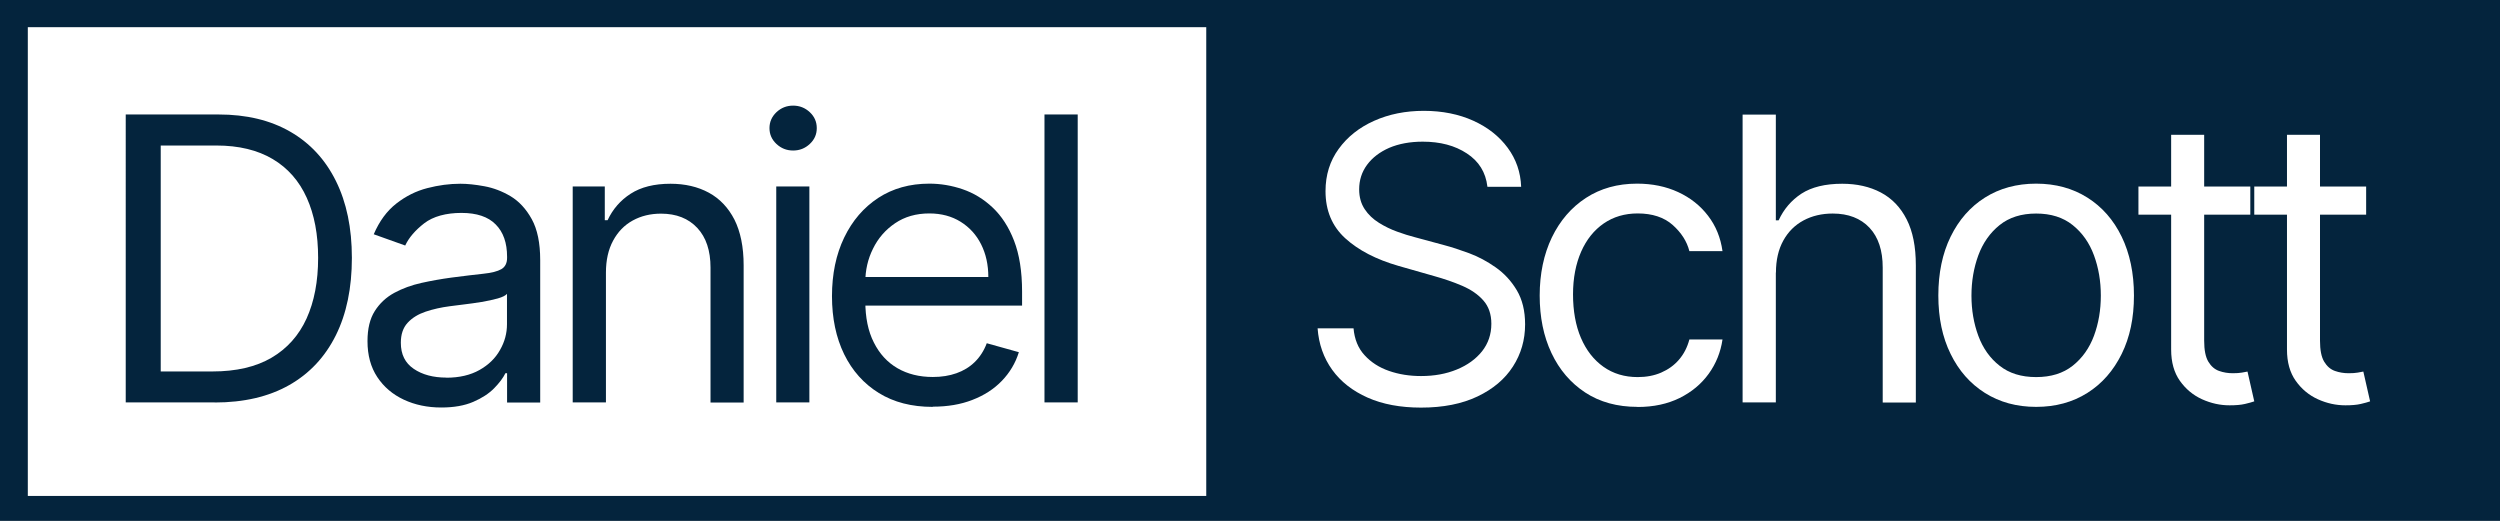 <?xml version="1.0" encoding="UTF-8"?>
<svg id="Layer_1" data-name="Layer 1" xmlns="http://www.w3.org/2000/svg" viewBox="0 0 240 50">
  <rect x="0" y="0" width="240" height="50" fill="#808080" stroke="none"/>
  <defs>
    <style>
      .cls-1 {
        fill: #fff;
      }

      .cls-2 {
        fill: #04243d;
      }

      .cls-3 {
        fill: #262262;
      }
    </style>
  </defs>
  <rect class="cls-3" x="50.05" y="25.11" width="12.06" height="9.43"/>
  <rect class="cls-2" width="240" height="50"/>
  <rect class="cls-1" x="2.67" y="2.61" width="113.13" height="45"/>
  <g>
    <path class="cls-2" d="m20.6,38.63h-8.53V10.99h8.91c2.68,0,4.97.55,6.88,1.65,1.91,1.1,3.37,2.68,4.39,4.74s1.53,4.51,1.53,7.38-.51,5.36-1.54,7.43c-1.03,2.07-2.52,3.67-4.48,4.78-1.96,1.11-4.35,1.67-7.15,1.67Zm-5.18-2.97h4.97c2.29,0,4.18-.44,5.68-1.32,1.5-.88,2.62-2.14,3.36-3.76.74-1.63,1.11-3.57,1.11-5.82s-.36-4.15-1.09-5.77c-.73-1.62-1.82-2.86-3.27-3.72s-3.25-1.3-5.41-1.3h-5.34v21.7Z"/>
    <path class="cls-2" d="m42.35,39.12c-1.31,0-2.51-.25-3.58-.75-1.07-.5-1.92-1.22-2.55-2.17s-.94-2.1-.94-3.45c0-1.19.23-2.15.7-2.89.47-.74,1.09-1.32,1.88-1.75.78-.42,1.65-.74,2.6-.95.95-.21,1.91-.38,2.87-.51,1.26-.16,2.28-.29,3.07-.37.79-.08,1.36-.23,1.73-.44.36-.21.55-.57.55-1.08v-.11c0-1.33-.36-2.37-1.09-3.1-.72-.74-1.82-1.11-3.29-1.11s-2.71.33-3.58,1c-.86.67-1.47,1.38-1.82,2.13l-3.02-1.08c.54-1.26,1.26-2.24,2.17-2.95s1.89-1.2,2.97-1.48,2.13-.42,3.18-.42c.67,0,1.43.08,2.3.24s1.71.48,2.52.96c.81.49,1.49,1.22,2.03,2.2.54.98.81,2.29.81,3.94v13.66h-3.18v-2.81h-.16c-.22.45-.58.93-1.08,1.44s-1.17.95-2.01,1.31c-.84.36-1.86.54-3.06.54Zm.49-2.86c1.26,0,2.32-.25,3.19-.74s1.53-1.13,1.97-1.92c.45-.78.67-1.61.67-2.47v-2.92c-.13.16-.43.31-.88.44-.46.13-.98.24-1.57.34-.59.09-1.16.18-1.71.24-.55.07-1,.12-1.34.17-.83.11-1.6.28-2.31.52-.71.24-1.29.59-1.73,1.07s-.65,1.11-.65,1.92c0,1.11.41,1.94,1.24,2.5.82.56,1.87.84,3.14.84Z"/>
    <path class="cls-2" d="m58.17,26.16v12.47h-3.19v-20.73h3.08v3.24h.27c.49-1.05,1.22-1.9,2.21-2.54.99-.64,2.27-.96,3.83-.96,1.4,0,2.63.29,3.68.86s1.87,1.44,2.46,2.59c.58,1.16.88,2.62.88,4.38v13.17h-3.18v-12.95c0-1.63-.42-2.9-1.27-3.81s-2.01-1.37-3.48-1.37c-1.02,0-1.92.22-2.72.66-.8.44-1.42,1.08-1.88,1.93-.46.85-.69,1.87-.69,3.08Z"/>
    <path class="cls-2" d="m76.14,14.45c-.62,0-1.15-.21-1.6-.63s-.67-.93-.67-1.52.22-1.1.67-1.53c.45-.42.98-.63,1.6-.63s1.15.21,1.6.63c.45.42.67.93.67,1.53s-.22,1.1-.67,1.52-.98.63-1.6.63Zm-1.62,24.18v-20.73h3.18v20.73h-3.18Z"/>
    <path class="cls-2" d="m89.53,39.06c-2,0-3.72-.44-5.16-1.33-1.44-.89-2.55-2.13-3.33-3.72-.78-1.6-1.17-3.46-1.17-5.58s.39-4,1.17-5.62,1.87-2.89,3.27-3.81c1.4-.91,3.03-1.37,4.91-1.37,1.08,0,2.15.18,3.2.54,1.05.36,2.01.94,2.87,1.75.86.81,1.55,1.87,2.06,3.19s.77,2.95.77,4.88v1.35h-15.98v-2.75h12.74c0-1.17-.23-2.21-.69-3.13-.46-.92-1.12-1.64-1.97-2.17-.85-.53-1.85-.8-3-.8-1.27,0-2.36.31-3.29.94s-1.63,1.44-2.12,2.44c-.5,1-.74,2.07-.74,3.21v1.83c0,1.57.27,2.89.82,3.97.54,1.08,1.3,1.91,2.27,2.47s2.1.84,3.39.84c.84,0,1.59-.12,2.27-.36.68-.24,1.27-.6,1.76-1.08s.88-1.08,1.15-1.8l3.08.86c-.32,1.04-.87,1.96-1.63,2.75s-1.71,1.4-2.83,1.83c-1.12.44-2.39.65-3.79.65Z"/>
    <path class="cls-2" d="m103.46,10.99v27.64h-3.19V10.99h3.19Z"/>
  </g>
  <g>
    <path class="cls-1" d="m142.79,17.91c-.16-1.37-.82-2.43-1.97-3.18-1.15-.76-2.56-1.13-4.24-1.13-1.22,0-2.29.2-3.21.59-.91.4-1.62.94-2.13,1.63-.51.69-.76,1.48-.76,2.36,0,.74.18,1.37.53,1.9.35.53.81.96,1.37,1.31.56.35,1.14.63,1.75.85.61.22,1.17.4,1.69.53l2.81.76c.72.19,1.52.45,2.41.78.89.33,1.74.79,2.55,1.36s1.49,1.3,2.02,2.19c.53.89.8,1.98.8,3.28,0,1.49-.39,2.84-1.17,4.05-.78,1.21-1.91,2.16-3.4,2.87-1.49.71-3.29,1.07-5.42,1.07-1.98,0-3.69-.32-5.13-.96s-2.58-1.53-3.4-2.67c-.82-1.14-1.29-2.47-1.4-3.98h3.45c.09,1.04.44,1.91,1.06,2.58.62.68,1.4,1.18,2.35,1.51s1.97.49,3.07.49c1.28,0,2.42-.21,3.44-.63,1.02-.42,1.82-1,2.42-1.75.59-.75.89-1.63.89-2.64,0-.92-.26-1.66-.77-2.24-.51-.58-1.19-1.04-2.02-1.4-.84-.36-1.74-.67-2.71-.94l-3.4-.97c-2.16-.62-3.87-1.51-5.13-2.66-1.26-1.15-1.89-2.66-1.89-4.52,0-1.55.42-2.9,1.26-4.05.84-1.16,1.97-2.06,3.4-2.7,1.43-.64,3.02-.96,4.78-.96s3.36.32,4.75.95c1.39.63,2.49,1.5,3.3,2.6.81,1.1,1.24,2.34,1.29,3.74h-3.24Z"/>
    <path class="cls-1" d="m157.2,39.06c-1.94,0-3.62-.46-5.02-1.38-1.4-.92-2.48-2.18-3.24-3.79s-1.13-3.45-1.13-5.52.39-3.96,1.17-5.58c.78-1.61,1.87-2.88,3.27-3.79,1.4-.91,3.03-1.37,4.91-1.37,1.46,0,2.77.27,3.94.81,1.17.54,2.13,1.3,2.87,2.27.75.97,1.21,2.11,1.39,3.4h-3.18c-.24-.95-.78-1.78-1.61-2.52-.83-.73-1.95-1.1-3.35-1.1-1.24,0-2.33.32-3.26.96-.93.64-1.66,1.55-2.17,2.71s-.78,2.53-.78,4.1.25,3,.76,4.18c.51,1.19,1.23,2.11,2.16,2.77.93.66,2.03.99,3.29.99.83,0,1.58-.14,2.25-.43.67-.29,1.25-.7,1.71-1.24.47-.54.8-1.19,1-1.94h3.18c-.18,1.22-.62,2.32-1.33,3.3-.71.98-1.64,1.75-2.79,2.32-1.16.57-2.5.86-4.03.86Z"/>
    <path class="cls-1" d="m170.48,26.16v12.47h-3.19V11h3.19v10.15h.27c.49-1.07,1.22-1.92,2.19-2.56.98-.63,2.28-.95,3.91-.95,1.41,0,2.65.28,3.71.84,1.06.56,1.89,1.42,2.48,2.58.59,1.16.88,2.62.88,4.41v13.17h-3.18v-12.95c0-1.65-.42-2.92-1.27-3.83-.85-.9-2.03-1.36-3.53-1.36-1.04,0-1.98.22-2.8.66-.82.44-1.47,1.08-1.94,1.93-.47.85-.71,1.87-.71,3.08Z"/>
    <path class="cls-1" d="m195.47,39.06c-1.87,0-3.51-.45-4.92-1.34-1.41-.89-2.51-2.14-3.29-3.74-.79-1.6-1.18-3.47-1.18-5.61s.39-4.04,1.18-5.65,1.88-2.86,3.29-3.75c1.41-.89,3.05-1.34,4.92-1.34s3.51.45,4.92,1.34,2.51,2.14,3.29,3.75,1.18,3.5,1.18,5.65-.39,4.01-1.18,5.61c-.79,1.6-1.88,2.85-3.29,3.74s-3.05,1.34-4.92,1.34Zm0-2.86c1.42,0,2.59-.36,3.51-1.09.92-.73,1.6-1.69,2.04-2.87.44-1.19.66-2.47.66-3.86s-.22-2.68-.66-3.87c-.44-1.2-1.12-2.16-2.04-2.9-.92-.74-2.09-1.11-3.51-1.11s-2.59.37-3.51,1.11c-.92.74-1.6,1.71-2.04,2.9-.44,1.2-.66,2.49-.66,3.87s.22,2.67.66,3.86,1.12,2.15,2.04,2.87c.92.73,2.09,1.09,3.51,1.09Z"/>
    <path class="cls-1" d="m216.03,17.91v2.7h-10.74v-2.7h10.74Zm-7.61-4.97h3.18v19.76c0,.9.13,1.57.4,2.02s.61.74,1.03.89c.42.15.86.22,1.33.22.35,0,.64-.02.86-.06.22-.04.4-.07.54-.1l.65,2.86c-.22.08-.52.16-.9.25s-.88.13-1.47.13c-.9,0-1.78-.19-2.64-.58-.86-.39-1.57-.98-2.13-1.77s-.84-1.79-.84-3V12.94Z"/>
    <path class="cls-1" d="m227.15,17.91v2.7h-10.74v-2.7h10.74Zm-7.61-4.97h3.18v19.76c0,.9.13,1.57.4,2.02s.61.74,1.03.89c.42.15.86.22,1.33.22.35,0,.64-.02.86-.06.22-.04.4-.07.54-.1l.65,2.86c-.22.08-.52.16-.9.25s-.88.13-1.47.13c-.9,0-1.78-.19-2.64-.58-.86-.39-1.57-.98-2.13-1.77s-.84-1.79-.84-3V12.94Z"/>
  </g>
</svg>